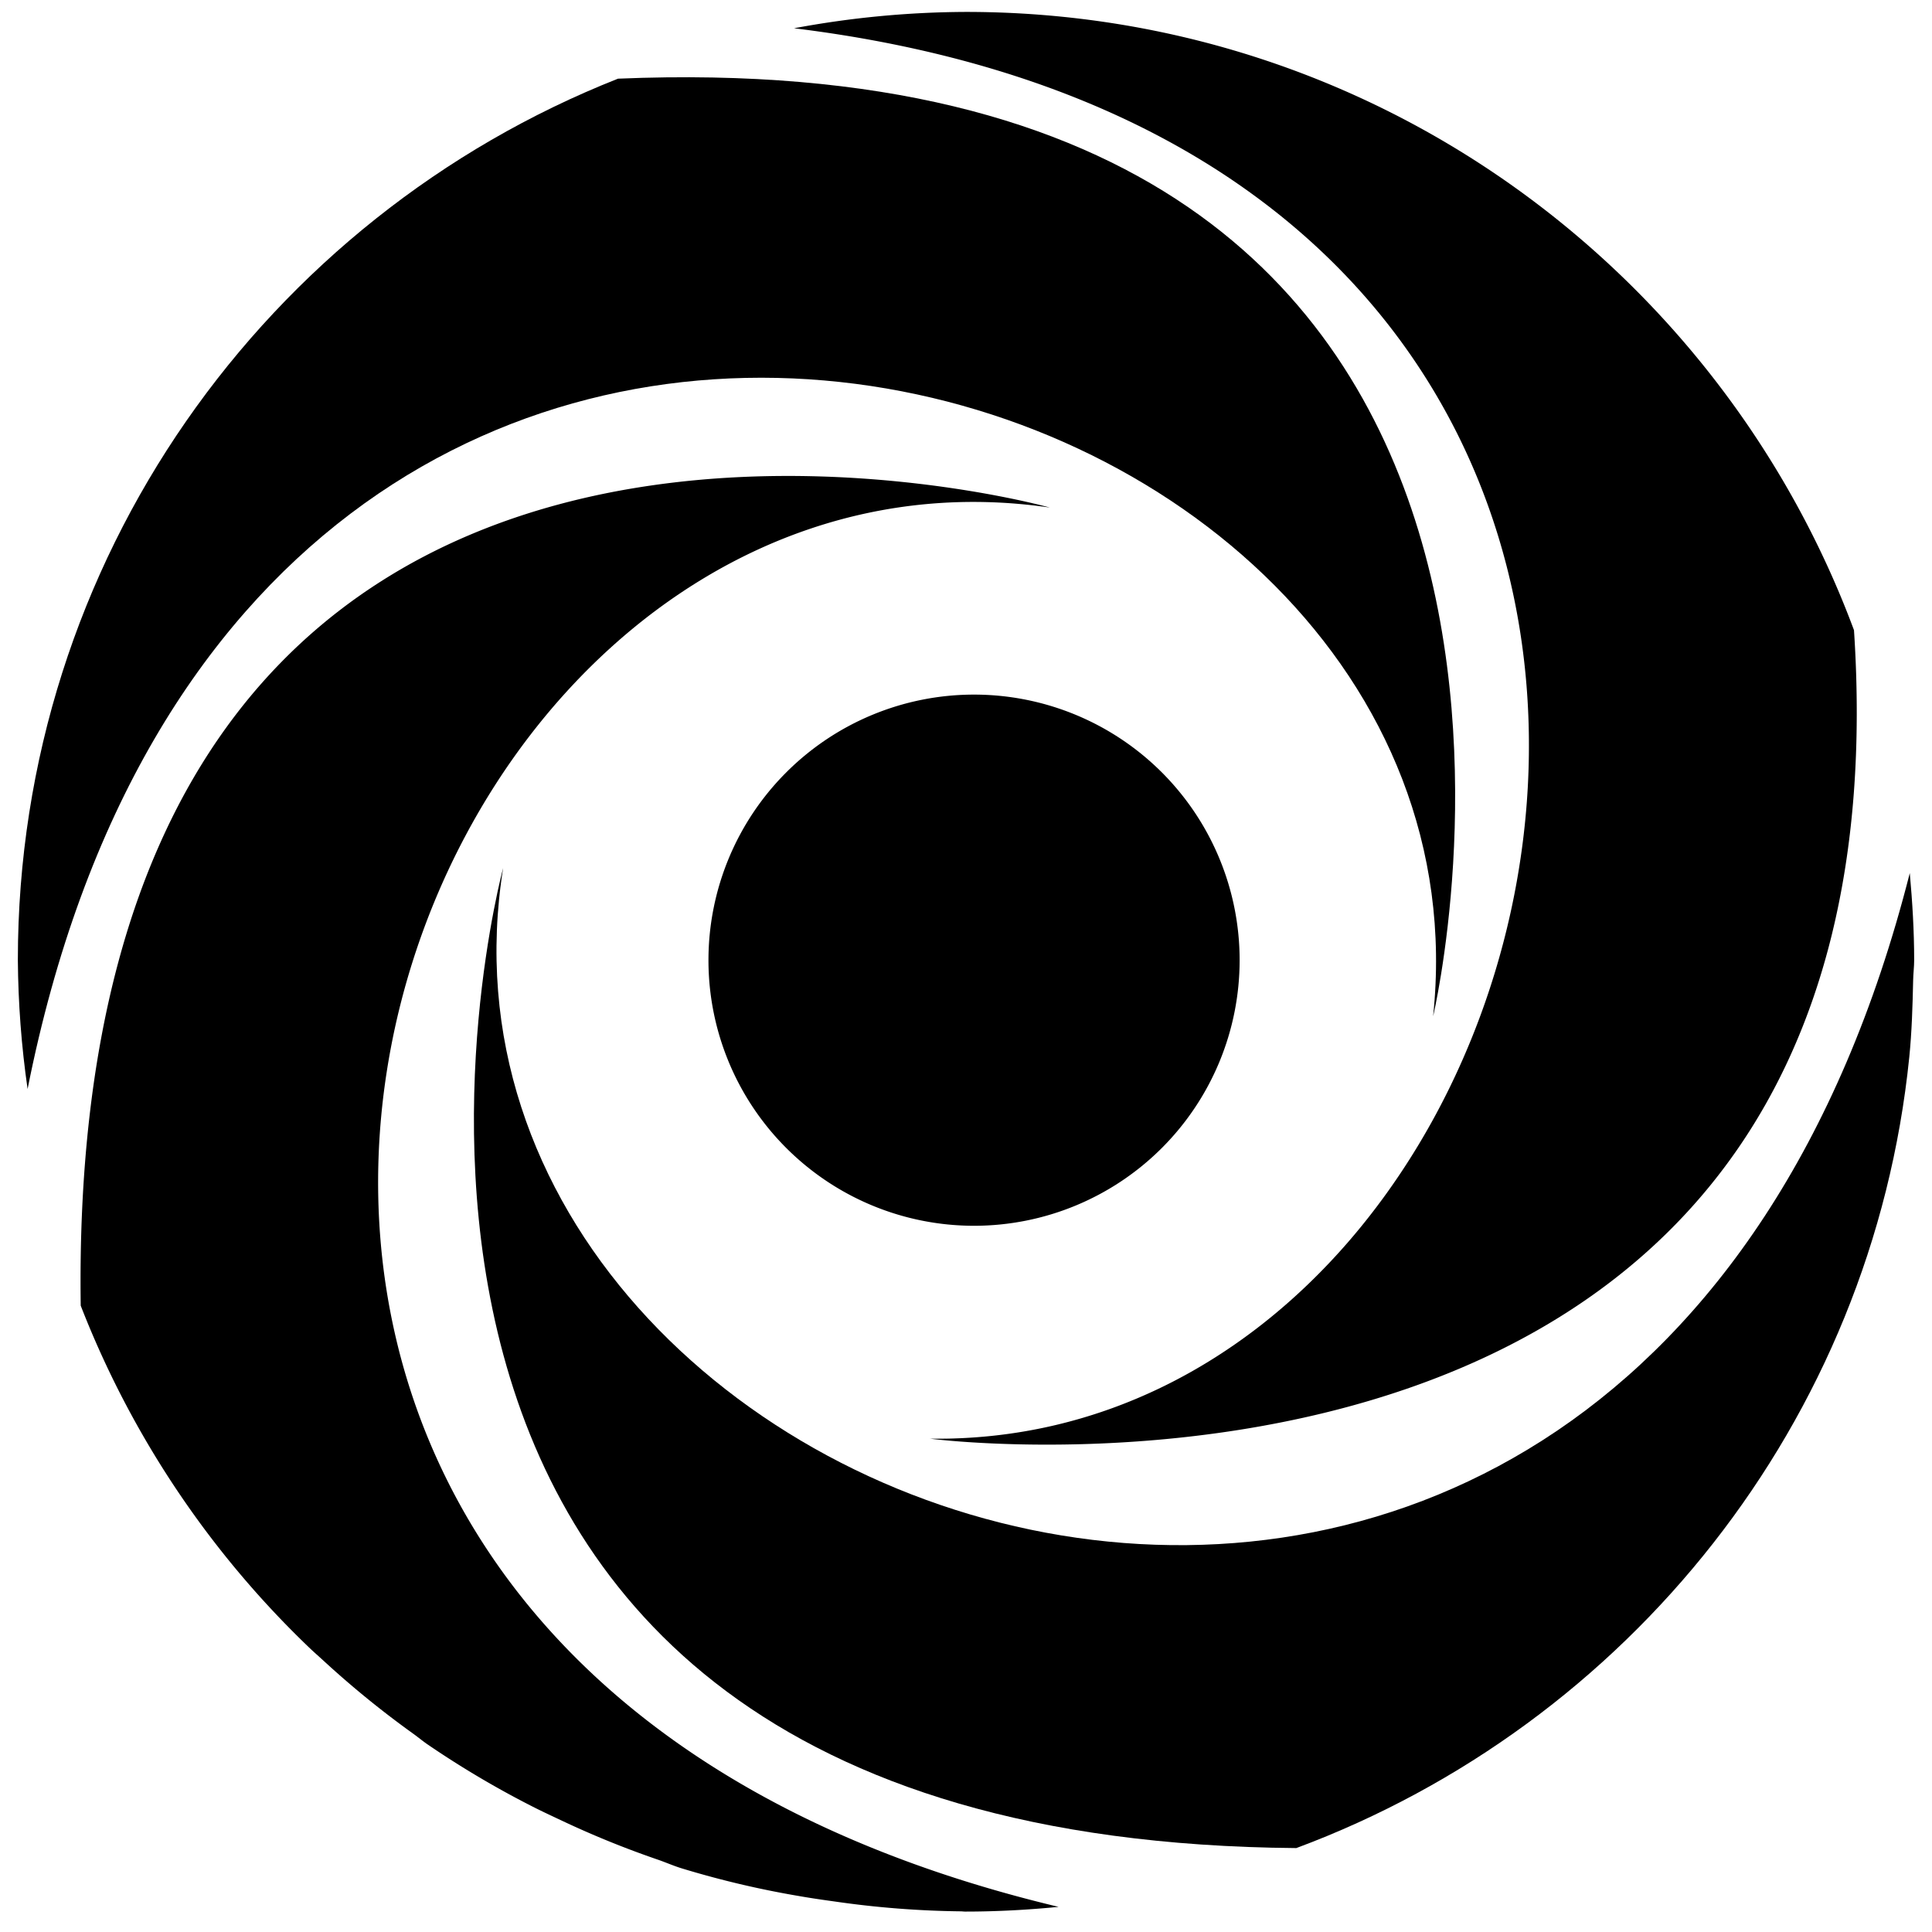 <?xml version="1.0" encoding="UTF-8"?>
<svg viewBox="0 0 100 100">
    <path d="M98.849 45.191zM26.042 44.932S12.394 95.218 67.097 95.656c17.163-6.39 29.81-22.054 31.727-40.939.132-1.306.171-2.639.2-3.973.006-.352.053-.693.053-1.046 0-1.521-.093-3.02-.227-4.507-14.452 56.894-78.388 34.61-72.808-.259z"></path>
    <path d="M54.326 26.267S3.395 12.044 4.178 67.58a49.217 49.217 0 0011.87 17.742c.218.207.444.403.665.606a49.233 49.233 0 004.654 3.793c.253.18.49.38.744.556a48.884 48.884 0 005.373 3.19c.54.278 1.094.532 1.641.791a48.592 48.592 0 004.907 1.991c.41.14.802.315 1.218.446a48.66 48.66 0 006.108 1.444c.624.11 1.256.201 1.888.288 2.142.31 4.302.478 6.467.503.083 0 .163.013.246.013 1.632 0 3.244-.088 4.833-.244-57.146-13.628-35.425-77.529-.466-72.43z"></path>
    <path d="M74.178 52.604s12.05-50.8-42.19-48.532C13.8 11.257.924 28.954.924 49.694c.017 2.233.185 4.463.504 6.673 11.415-57.474 76.448-38.86 72.75-3.763z"></path>
    <path d="M48.135 74.465s51.02 6.66 47.827-41.848c-6.944-18.672-24.873-32-45.961-32a49.258 49.258 0 00-8.9.846c56.85 6.979 42.074 73.498 7.034 73.002z"></path>
    <path d="M64.163 49.7a13.746 13.746 0 11-27.493-.001 13.746 13.746 0 0127.493 0z"></path>
</svg>